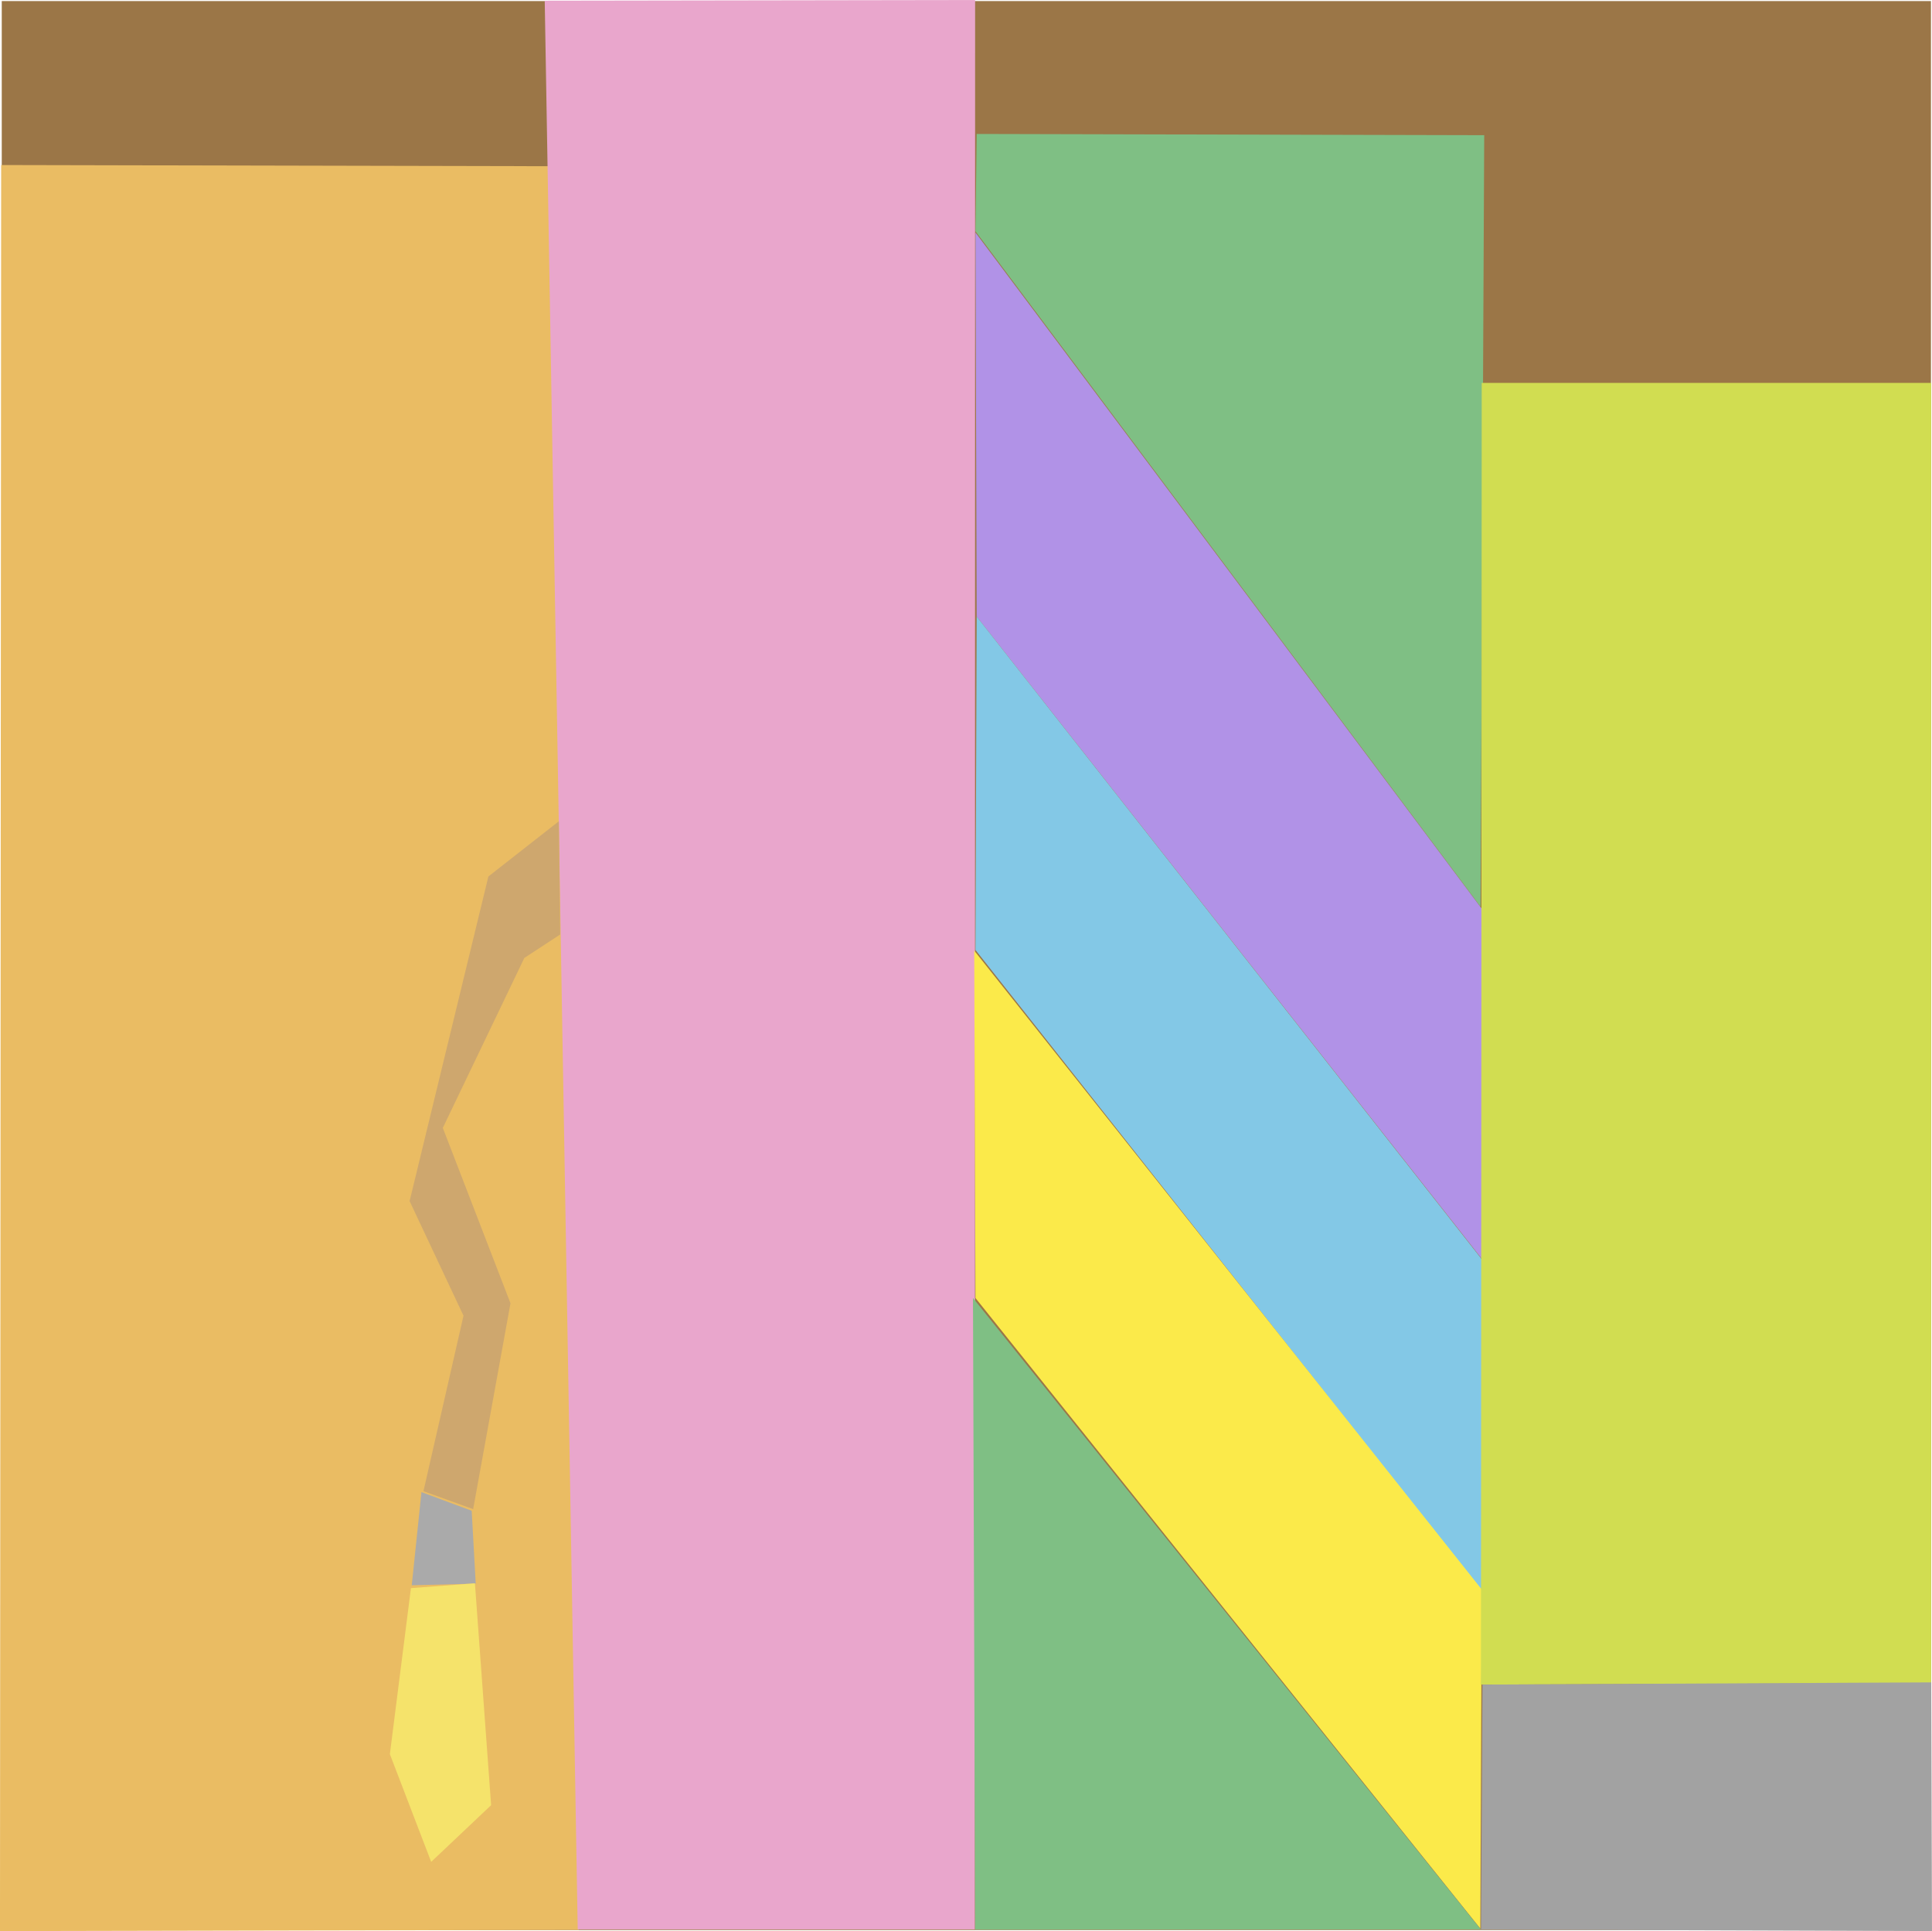 <?xml version="1.0" encoding="UTF-8" standalone="no"?>
<!DOCTYPE svg PUBLIC "-//W3C//DTD SVG 1.1//EN" "http://www.w3.org/Graphics/SVG/1.1/DTD/svg11.dtd">
<svg version="1.1" xmlns="http://www.w3.org/2000/svg" xmlns:xlink="http://www.w3.org/1999/xlink" preserveAspectRatio="xMidYMid meet" viewBox="51.062 55.627 262.38 262.286" width="262.38" height="262.29"><defs><path d="M51.3 55.77L313.3 55.77L313.3 317.77L51.3 317.77L51.3 55.77Z" id="b1RN5Brb"></path><path d="M51.22 78.04L125.7 78.2L129.67 317.75L51.06 317.91L51.22 78.04Z" id="aR5hIXUrh"></path><path d="M125.04 55.72L183.49 55.63L183.46 317.68L129.52 317.68L125.04 55.72Z" id="e4GmIk4AR8"></path><path d="M252.13 178.78L252.63 73.99L183.7 73.82L183.54 87.04L252.13 178.78Z" id="c3Bvy7kUrp"></path><path d="M183.7 139.36L252.46 226.8L252.46 179.27L183.54 87.21L183.7 139.36Z" id="arRq30UIb"></path><path d="M183.54 184.65L252.3 271.75L252.63 227.08L183.7 139.36L183.54 184.65Z" id="fBQgxSZHF"></path><path d="M183.54 231.93L252.1 317.57L252.3 271.52L183.37 184.74L183.54 231.93Z" id="d2Kjv58DaT"></path><path d="M183.5 317.72L252.17 317.69L183.2 231.92L183.5 317.72Z" id="cqttT3Qto"></path><path d="M252.29 107.63L313.32 107.63L313.32 284.23L252.19 284.43L252.29 107.63Z" id="b36AtrGtq5"></path><path d="M252.39 284.43L313.34 284.13L313.44 317.91L252.19 317.71L252.39 284.43Z" id="a1k15UNzuU"></path><path d="M117.39 174.67L106.69 218.76L114.01 234.33L108.57 258.16L115.32 260.6L120.39 232.64L111.2 208.82L122.27 185.74L127.14 182.55L126.96 167.17L117.39 174.67Z" id="axyzp9KnW"></path><path d="M106.98 270.94L115.67 270.72L115.12 260.82L108.3 258.29L106.98 270.94Z" id="cf6eTD4Vn"></path><path d="M117.76 300.81L109.62 308.51L104.01 293.88L106.87 271.33L115.56 270.67L117.76 300.81Z" id="a3HGz3UCr7"></path></defs><g><g><g><use xlink:href="#b1RN5Brb" opacity="1" fill="#9b7647" fill-opacity="1"></use></g><g><use xlink:href="#aR5hIXUrh" opacity="1" fill="#eabc63" fill-opacity="1"></use></g><g><use xlink:href="#e4GmIk4AR8" opacity="1" fill="#e9a6cc" fill-opacity="1"></use></g><g><use xlink:href="#c3Bvy7kUrp" opacity="1" fill="#7fbf84" fill-opacity="1"></use></g><g><use xlink:href="#arRq30UIb" opacity="1" fill="#b192e7" fill-opacity="1"></use></g><g><use xlink:href="#fBQgxSZHF" opacity="1" fill="#83c8e6" fill-opacity="1"></use></g><g><use xlink:href="#d2Kjv58DaT" opacity="1" fill="#fbea4a" fill-opacity="1"></use></g><g><use xlink:href="#cqttT3Qto" opacity="1" fill="#7fbf84" fill-opacity="1"></use></g><g><use xlink:href="#b36AtrGtq5" opacity="1" fill="#d1dd51" fill-opacity="1"></use></g><g><use xlink:href="#a1k15UNzuU" opacity="1" fill="#a2a2a2" fill-opacity="1"></use></g><g><use xlink:href="#axyzp9KnW" opacity="1" fill="#cea76e" fill-opacity="1"></use></g><g><use xlink:href="#cf6eTD4Vn" opacity="1" fill="#aaaaaa" fill-opacity="1"></use></g><g><use xlink:href="#a3HGz3UCr7" opacity="1" fill="#f5e36b" fill-opacity="1"></use></g></g></g></svg>